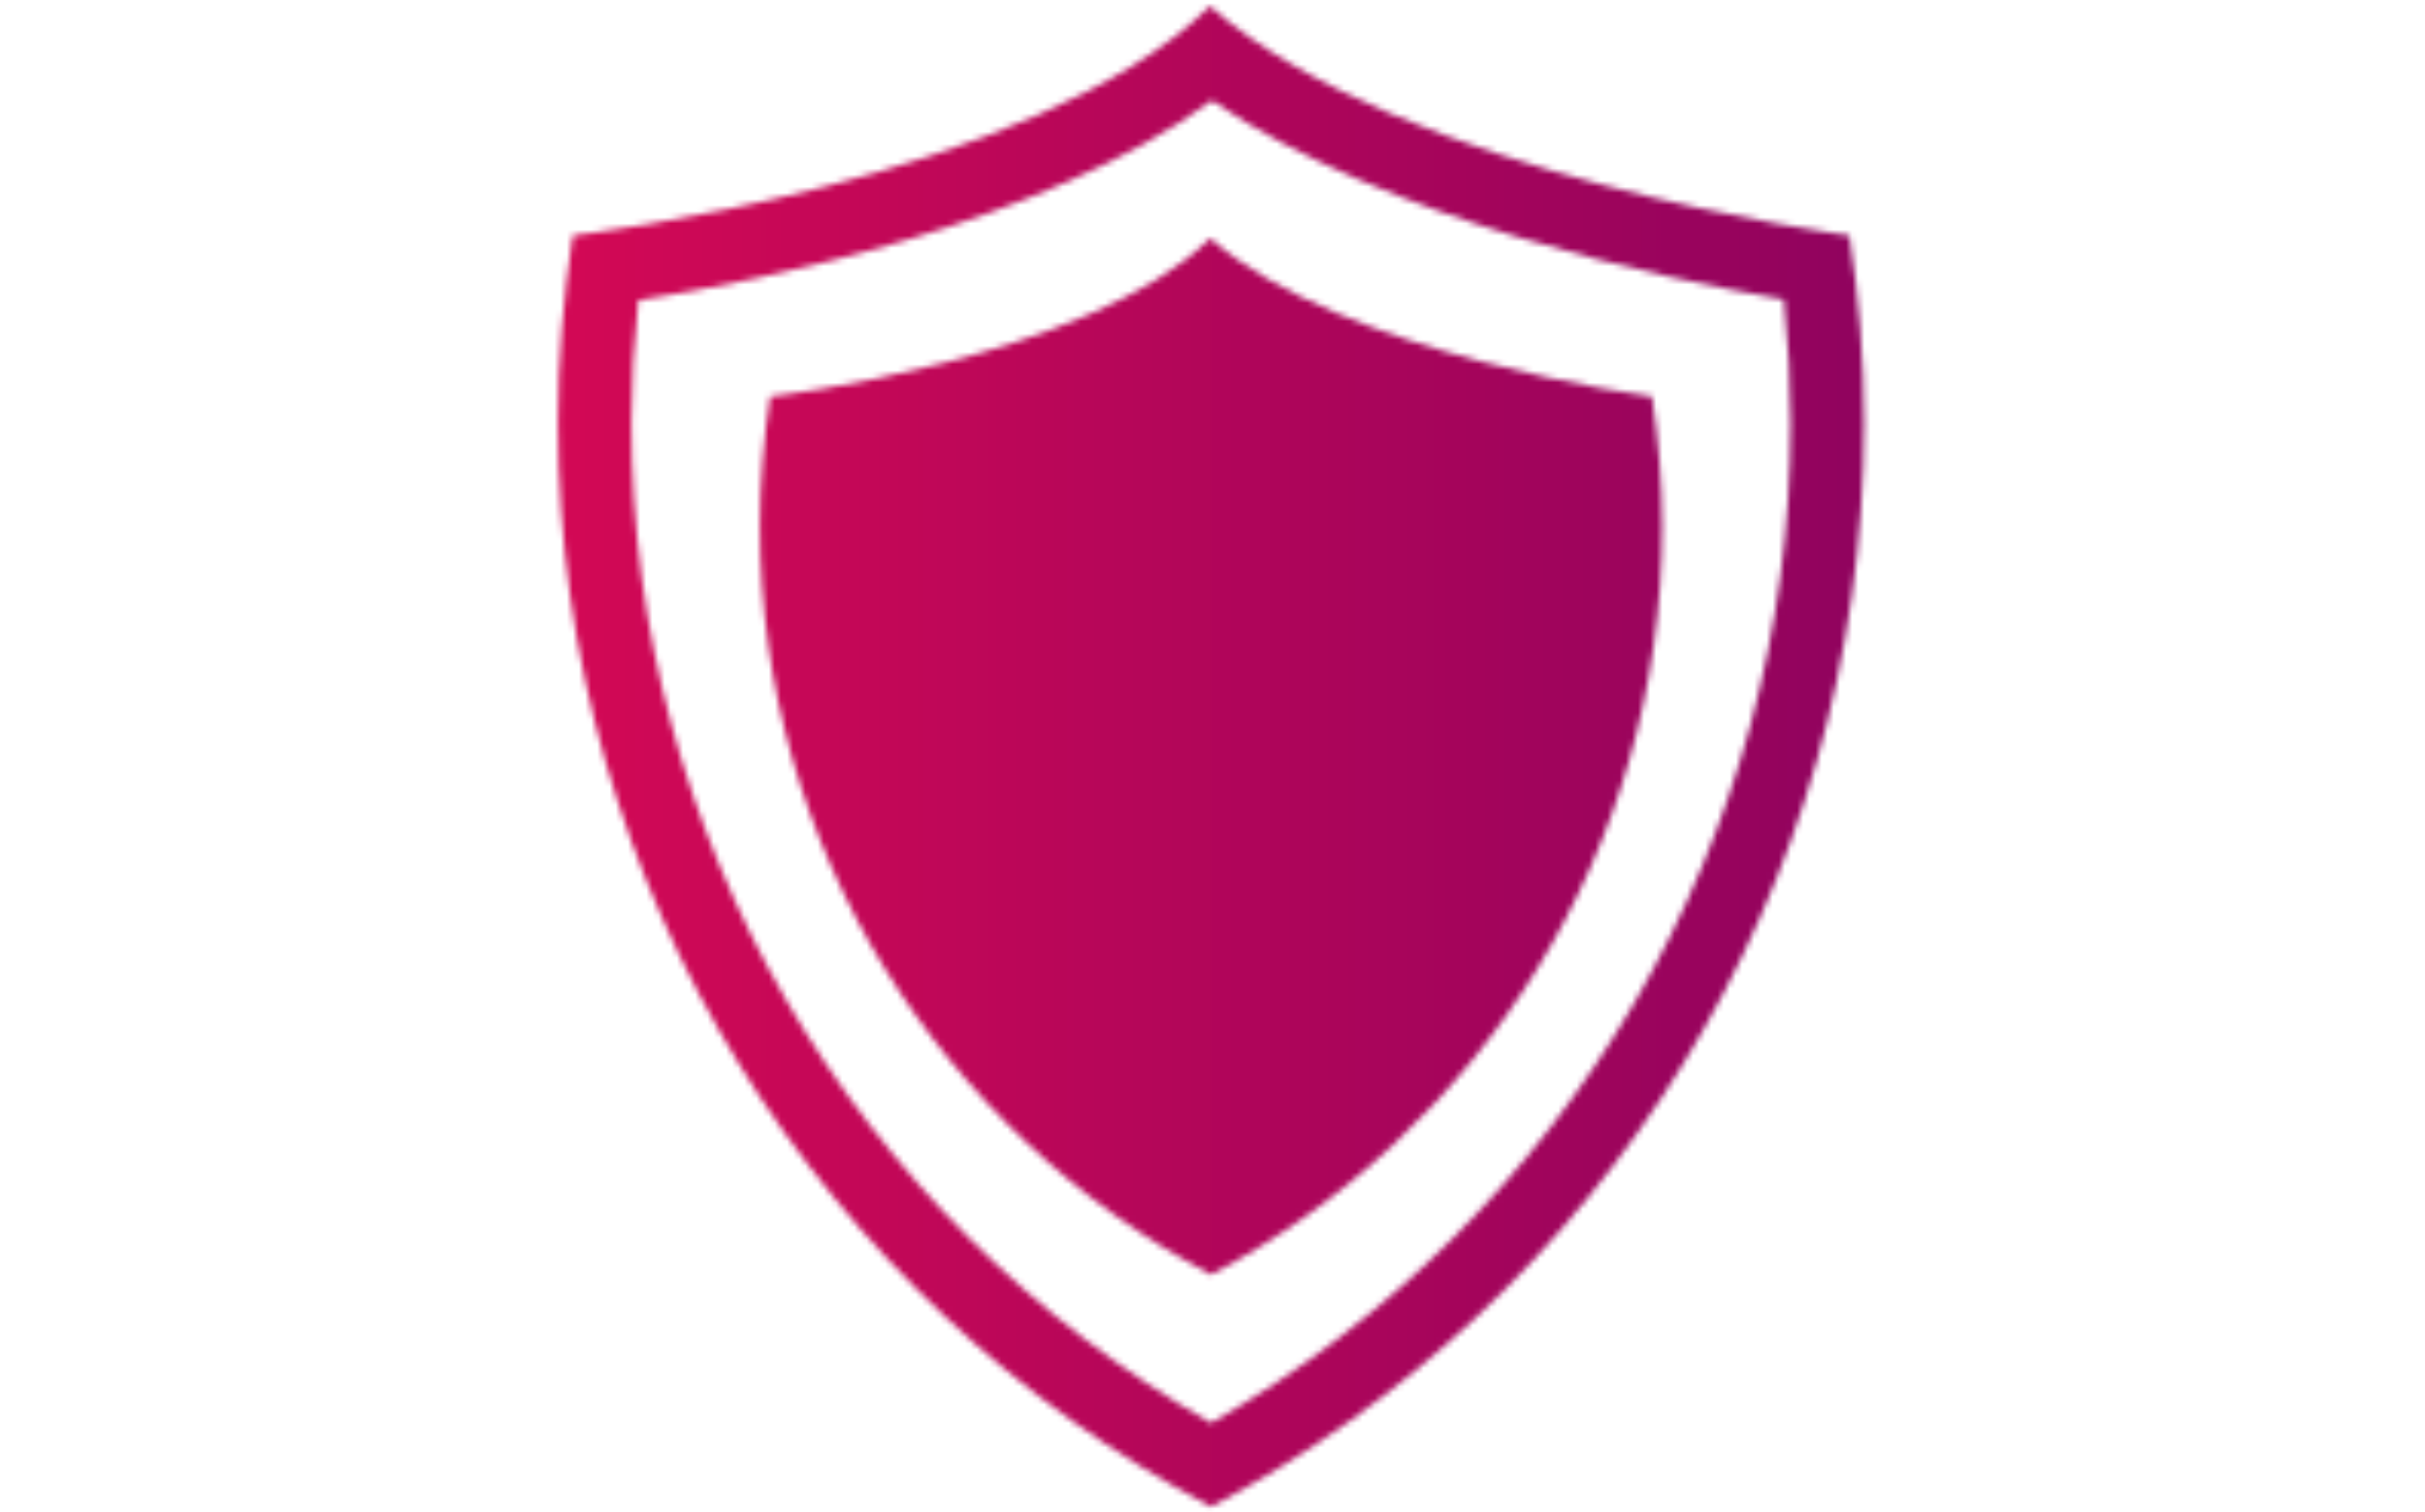 <svg xmlns="http://www.w3.org/2000/svg" version="1.1" xmlns:xlink="http://www.w3.org/1999/xlink" xmlns:svgjs="http://svgjs.dev/svgjs" width="500" height="311.75" viewBox="0 0 2000 1247"><g transform="matrix(1,0,0,1,-1.212,0.505)"><svg viewBox="0 0 396 247" data-background-color="#ffffff" preserveAspectRatio="xMidYMid meet" height="1247" width="2000" xmlns="http://www.w3.org/2000/svg" xmlns:xlink="http://www.w3.org/1999/xlink"><g id="tight-bounds" transform="matrix(1,0,0,1,0.24,-0.1)"><svg viewBox="0 0 395.52 247.2" height="247.2" width="395.52"><g><svg></svg></g><g><svg viewBox="0 0 395.52 247.2" height="247.2" width="395.52"><mask id="50a94cc9-84b1-4d55-a5a1-2ed5dd37004b"><rect width="640" height="400" fill="white"></rect><g transform="matrix(1,0,0,1,153.584,65.92)"><svg viewBox="0 0 88.353 115.36" height="115.36" width="88.353"><g><svg viewBox="0 0 88.353 115.36" height="115.36" width="88.353"><g><svg viewBox="0 0 88.353 115.36" height="115.36" width="88.353"><g><svg viewBox="0 0 88.353 115.36" height="115.36" width="88.353"><g id="SvgjsG18344"><svg viewBox="0 0 88.353 115.36" height="115.36" width="88.353" id="SvgjsSvg18343"><g><svg viewBox="0 0 88.353 115.36" height="115.36" width="88.353"><g transform="matrix(1,0,0,1,0,0)"><svg width="88.353" viewBox="-0.32 -38.04 31.28 40.53" height="115.36" data-palette-color="url(#dd1d7790-a462-4d80-a7ab-a5e8d9048c7b)"><path d="M21.61-9.33L21.61-9.33Q21.61-11.4 20.14-12.51 18.68-13.62 14.87-14.86 11.06-16.09 8.84-17.29L8.84-17.29Q2.78-20.56 2.78-26.1L2.78-26.1Q2.78-28.98 4.41-31.24 6.03-33.5 9.07-34.77 12.11-36.04 15.89-36.04L15.89-36.04Q19.7-36.04 22.68-34.66 25.66-33.28 27.31-30.76 28.96-28.25 28.96-25.05L28.96-25.05 21.63-25.05Q21.63-27.49 20.09-28.85 18.55-30.2 15.77-30.2L15.77-30.2Q13.09-30.2 11.6-29.06 10.11-27.93 10.11-26.07L10.11-26.07Q10.11-24.34 11.85-23.17 13.6-22 16.99-20.97L16.99-20.97Q23.24-19.09 26.1-16.31 28.96-13.53 28.96-9.38L28.96-9.38Q28.96-4.76 25.46-2.14 21.97 0.49 16.06 0.49L16.06 0.49Q11.96 0.49 8.59-1.01 5.22-2.51 3.45-5.13 1.68-7.74 1.68-11.18L1.68-11.18 9.03-11.18Q9.03-5.3 16.06-5.3L16.06-5.3Q18.68-5.3 20.14-6.36 21.61-7.42 21.61-9.33Z" opacity="1" transform="matrix(1,0,0,1,0,0)" fill="black" class="wordmark-text-0" id="SvgjsPath18342" stroke-width="3" stroke="black" stroke-linejoin="round"></path></svg></g></svg></g></svg></g></svg></g><g></g></svg></g></svg></g></svg></g></mask><g transform="matrix(1,0,0,1,153.584,65.92)"><svg viewBox="0 0 88.353 115.36" height="115.36" width="88.353"><g><svg viewBox="0 0 88.353 115.36" height="115.36" width="88.353"><g><svg viewBox="0 0 88.353 115.36" height="115.36" width="88.353"><g><svg viewBox="0 0 88.353 115.36" height="115.36" width="88.353"><g id="textblocktransform"><svg viewBox="0 0 88.353 115.36" height="115.36" width="88.353" id="textblock"><g><svg viewBox="0 0 88.353 115.36" height="115.36" width="88.353"><g transform="matrix(1,0,0,1,0,0)"><svg width="88.353" viewBox="-0.32 -38.04 31.28 40.53" height="115.36" data-palette-color="url(#dd1d7790-a462-4d80-a7ab-a5e8d9048c7b)"></svg></g></svg></g></svg></g></svg></g><g></g></svg></g></svg></g></svg></g><g mask="url(#50a94cc9-84b1-4d55-a5a1-2ed5dd37004b)"><g transform="matrix(2.452, 0, 0, 2.452, 91.086, 1)"><svg xmlns="http://www.w3.org/2000/svg" xmlns:xlink="http://www.w3.org/1999/xlink" version="1.1" x="0" y="0" viewBox="6.608 0 87.01 100" enable-background="new 0 0 100 100" xml:space="preserve" height="100" width="87.01" class="icon-none" data-fill-palette-color="accent" id="none"></svg></g></g></svg></g><defs></defs><mask id="ecf6760a-0a71-4c3b-ba82-52a44c5f0258"><g id="SvgjsG18354"><svg viewBox="0 0 395.52 247.2" height="247.2" width="395.52"><g><svg></svg></g><g><svg viewBox="0 0 395.52 247.2" height="247.2" width="395.52"><mask id="SvgjsMask18353"><g transform="matrix(1,0,0,1,153.584,65.92)"><svg viewBox="0 0 88.353 115.36" height="115.36" width="88.353"><g><svg viewBox="0 0 88.353 115.36" height="115.36" width="88.353"><g><svg viewBox="0 0 88.353 115.36" height="115.36" width="88.353"><g><svg viewBox="0 0 88.353 115.36" height="115.36" width="88.353"><g id="SvgjsG18352"><svg viewBox="0 0 88.353 115.36" height="115.36" width="88.353" id="SvgjsSvg18351"><g><svg viewBox="0 0 88.353 115.36" height="115.36" width="88.353"><g transform="matrix(1,0,0,1,0,0)"><svg width="88.353" viewBox="-0.32 -38.04 31.28 40.53" height="115.36" data-palette-color="url(#dd1d7790-a462-4d80-a7ab-a5e8d9048c7b)"></svg></g></svg></g></svg></g></svg></g><g></g></svg></g></svg></g></svg></g></mask><g transform="matrix(1,0,0,1,153.584,65.92)"><svg viewBox="0 0 88.353 115.36" height="115.36" width="88.353"><g><svg viewBox="0 0 88.353 115.36" height="115.36" width="88.353"><g><svg viewBox="0 0 88.353 115.36" height="115.36" width="88.353"><g><svg viewBox="0 0 88.353 115.36" height="115.36" width="88.353"><g id="SvgjsG18349"><svg viewBox="0 0 88.353 115.36" height="115.36" width="88.353" id="SvgjsSvg18348"><g><svg viewBox="0 0 88.353 115.36" height="115.36" width="88.353"><g transform="matrix(1,0,0,1,0,0)"><svg width="88.353" viewBox="-0.32 -38.04 31.28 40.53" height="115.36" data-palette-color="url(#dd1d7790-a462-4d80-a7ab-a5e8d9048c7b)"><path d="M21.61-9.33L21.61-9.33Q21.61-11.4 20.14-12.51 18.68-13.62 14.87-14.86 11.06-16.09 8.84-17.29L8.84-17.29Q2.78-20.56 2.78-26.1L2.78-26.1Q2.78-28.98 4.41-31.24 6.03-33.5 9.07-34.77 12.11-36.04 15.89-36.04L15.89-36.04Q19.7-36.04 22.68-34.66 25.66-33.28 27.31-30.76 28.96-28.25 28.96-25.05L28.96-25.05 21.63-25.05Q21.63-27.49 20.09-28.85 18.55-30.2 15.77-30.2L15.77-30.2Q13.09-30.2 11.6-29.06 10.11-27.93 10.11-26.07L10.11-26.07Q10.11-24.34 11.85-23.17 13.6-22 16.99-20.97L16.99-20.97Q23.24-19.09 26.1-16.31 28.96-13.53 28.96-9.38L28.96-9.38Q28.96-4.76 25.46-2.14 21.97 0.49 16.06 0.49L16.06 0.49Q11.96 0.49 8.59-1.01 5.22-2.51 3.45-5.13 1.68-7.74 1.68-11.18L1.68-11.18 9.03-11.18Q9.03-5.3 16.06-5.3L16.06-5.3Q18.68-5.3 20.14-6.36 21.61-7.42 21.61-9.33Z" opacity="1" transform="matrix(1,0,0,1,0,0)" fill="white" class="wordmark-text-0" id="SvgjsPath18347"></path></svg></g></svg></g></svg></g></svg></g><g></g></svg></g></svg></g></svg></g><g mask="url(#50a94cc9-84b1-4d55-a5a1-2ed5dd37004b)"><g transform="matrix(2.452, 0, 0, 2.452, 91.086, 1)"><svg xmlns="http://www.w3.org/2000/svg" xmlns:xlink="http://www.w3.org/1999/xlink" version="1.1" x="0" y="0" viewBox="6.608 0 87.01 100" enable-background="new 0 0 100 100" xml:space="preserve" height="100" width="87.01" class="icon-none" data-fill-palette-color="accent" id="SvgjsSvg18346"></svg></g></g></svg></g><defs><mask></mask></defs></svg></g></mask><linearGradient x1="0" x2="1" y1="0.5" y2="0.5" id="dd1d7790-a462-4d80-a7ab-a5e8d9048c7b"><stop stop-color="#f00b51" offset="0"></stop><stop stop-color="#730062" offset="1"></stop></linearGradient><rect width="395.52" height="247.2" fill="url(#dd1d7790-a462-4d80-a7ab-a5e8d9048c7b)" mask="url(#ecf6760a-0a71-4c3b-ba82-52a44c5f0258)" data-fill-palette-color="primary"></rect><mask id="fde2ed6f-5d1d-45b1-a2e3-ce44e984d150"><g id="SvgjsG18370"><svg viewBox="0 0 395.52 247.2" height="247.2" width="395.52"><g><svg></svg></g><g><svg viewBox="0 0 395.52 247.2" height="247.2" width="395.52"><mask id="SvgjsMask18369"><g transform="matrix(1,0,0,1,153.584,65.92)"><svg viewBox="0 0 88.353 115.36" height="115.36" width="88.353"><g><svg viewBox="0 0 88.353 115.36" height="115.36" width="88.353"><g><svg viewBox="0 0 88.353 115.36" height="115.36" width="88.353"><g><svg viewBox="0 0 88.353 115.36" height="115.36" width="88.353"><g id="SvgjsG18368"><svg viewBox="0 0 88.353 115.36" height="115.36" width="88.353" id="SvgjsSvg18367"><g><svg viewBox="0 0 88.353 115.36" height="115.36" width="88.353"><g transform="matrix(1,0,0,1,0,0)"><svg width="88.353" viewBox="-0.32 -38.04 31.28 40.53" height="115.36" data-palette-color="url(#dd1d7790-a462-4d80-a7ab-a5e8d9048c7b)"></svg></g></svg></g></svg></g></svg></g><g></g></svg></g></svg></g></svg></g></mask><g transform="matrix(1,0,0,1,153.584,65.92)"><svg viewBox="0 0 88.353 115.36" height="115.36" width="88.353"><g><svg viewBox="0 0 88.353 115.36" height="115.36" width="88.353"><g><svg viewBox="0 0 88.353 115.36" height="115.36" width="88.353"><g><svg viewBox="0 0 88.353 115.36" height="115.36" width="88.353"><g id="SvgjsG18365"><svg viewBox="0 0 88.353 115.36" height="115.36" width="88.353" id="SvgjsSvg18364"><g><svg viewBox="0 0 88.353 115.36" height="115.36" width="88.353"><g transform="matrix(1,0,0,1,0,0)"><svg width="88.353" viewBox="-0.32 -38.04 31.28 40.53" height="115.36" data-palette-color="url(#dd1d7790-a462-4d80-a7ab-a5e8d9048c7b)"></svg></g></svg></g></svg></g></svg></g><g></g></svg></g></svg></g></svg></g><g mask="url(#50a94cc9-84b1-4d55-a5a1-2ed5dd37004b)"><g transform="matrix(2.452, 0, 0, 2.452, 91.086, 1)"><svg xmlns="http://www.w3.org/2000/svg" xmlns:xlink="http://www.w3.org/1999/xlink" version="1.1" x="0" y="0" viewBox="6.608 0 87.01 100" enable-background="new 0 0 100 100" xml:space="preserve" height="100" width="87.01" class="icon-none" data-fill-palette-color="accent" id="SvgjsSvg18363"><path d="M50.171 6.288c11.637 8.013 30.191 11.898 38.101 13.26 0.301 2.772 0.455 5.527 0.455 8.223 0 27.634-14.728 52.93-38.612 66.642C26.229 80.697 11.5 55.402 11.5 27.771c0-2.669 0.154-5.403 0.455-8.17C20.031 18.318 38.946 14.568 50.171 6.288M50.039 0C38.216 11.699 7.588 15.281 7.588 15.281c-0.628 4.078-0.98 8.24-0.98 12.49 0 31.327 17.64 58.512 43.506 72.229 25.87-13.718 43.504-40.902 43.504-72.229 0-4.25-0.346-8.412-0.973-12.49C92.646 15.281 62.822 11.34 50.039 0L50.039 0z" fill="white"></path><path d="M20.738 26.015c-0.435 2.824-0.677 5.702-0.677 8.638 0 21.633 12.19 40.407 30.053 49.882 17.864-9.476 30.052-28.249 30.052-49.882 0-2.936-0.247-5.814-0.674-8.638 0 0-20.602-2.719-29.432-10.551C41.892 23.542 20.738 26.015 20.738 26.015z" fill="white"></path></svg></g></g></svg></g><defs><mask></mask></defs><mask><g id="SvgjsG18362"><svg viewBox="0 0 395.52 247.2" height="247.2" width="395.52"><g><svg></svg></g><g><svg viewBox="0 0 395.52 247.2" height="247.2" width="395.52"><mask id="SvgjsMask18361"><g transform="matrix(1,0,0,1,153.584,65.92)"><svg viewBox="0 0 88.353 115.36" height="115.36" width="88.353"><g><svg viewBox="0 0 88.353 115.36" height="115.36" width="88.353"><g><svg viewBox="0 0 88.353 115.36" height="115.36" width="88.353"><g><svg viewBox="0 0 88.353 115.36" height="115.36" width="88.353"><g id="SvgjsG18360"><svg viewBox="0 0 88.353 115.36" height="115.36" width="88.353" id="SvgjsSvg18359"><g><svg viewBox="0 0 88.353 115.36" height="115.36" width="88.353"><g transform="matrix(1,0,0,1,0,0)"><svg width="88.353" viewBox="-0.32 -38.04 31.28 40.53" height="115.36" data-palette-color="url(#dd1d7790-a462-4d80-a7ab-a5e8d9048c7b)"></svg></g></svg></g></svg></g></svg></g><g></g></svg></g></svg></g></svg></g></mask><g transform="matrix(1,0,0,1,153.584,65.92)"><svg viewBox="0 0 88.353 115.36" height="115.36" width="88.353"><g><svg viewBox="0 0 88.353 115.36" height="115.36" width="88.353"><g><svg viewBox="0 0 88.353 115.36" height="115.36" width="88.353"><g><svg viewBox="0 0 88.353 115.36" height="115.36" width="88.353"><g id="SvgjsG18358"><svg viewBox="0 0 88.353 115.36" height="115.36" width="88.353" id="SvgjsSvg18357"><g><svg viewBox="0 0 88.353 115.36" height="115.36" width="88.353"><g transform="matrix(1,0,0,1,0,0)"><svg width="88.353" viewBox="-0.32 -38.04 31.28 40.53" height="115.36" data-palette-color="url(#dd1d7790-a462-4d80-a7ab-a5e8d9048c7b)"></svg></g></svg></g></svg></g></svg></g><g></g></svg></g></svg></g></svg></g><g mask="url(#50a94cc9-84b1-4d55-a5a1-2ed5dd37004b)"><g transform="matrix(2.452, 0, 0, 2.452, 91.086, 1)"><svg xmlns="http://www.w3.org/2000/svg" xmlns:xlink="http://www.w3.org/1999/xlink" version="1.1" x="0" y="0" viewBox="6.608 0 87.01 100" enable-background="new 0 0 100 100" xml:space="preserve" height="100" width="87.01" class="icon-none" data-fill-palette-color="accent" id="SvgjsSvg18355"></svg></g></g></svg></g><defs><mask></mask></defs></svg></g></mask></svg></g></mask><linearGradient x1="0" x2="1" y1="0.5" y2="0.5" id="d1347e77-dfd3-4d78-852d-7485d19a5e2a"><stop stop-color="#f00b51" offset="0"></stop><stop stop-color="#730062" offset="1"></stop></linearGradient><rect width="395.52" height="247.2" fill="url(#d1347e77-dfd3-4d78-852d-7485d19a5e2a)" mask="url(#fde2ed6f-5d1d-45b1-a2e3-ce44e984d150)" data-fill-palette-color="accent"></rect></svg><rect width="395.52" height="247.2" fill="none" stroke="none" visibility="hidden"></rect></g></svg></g></svg>